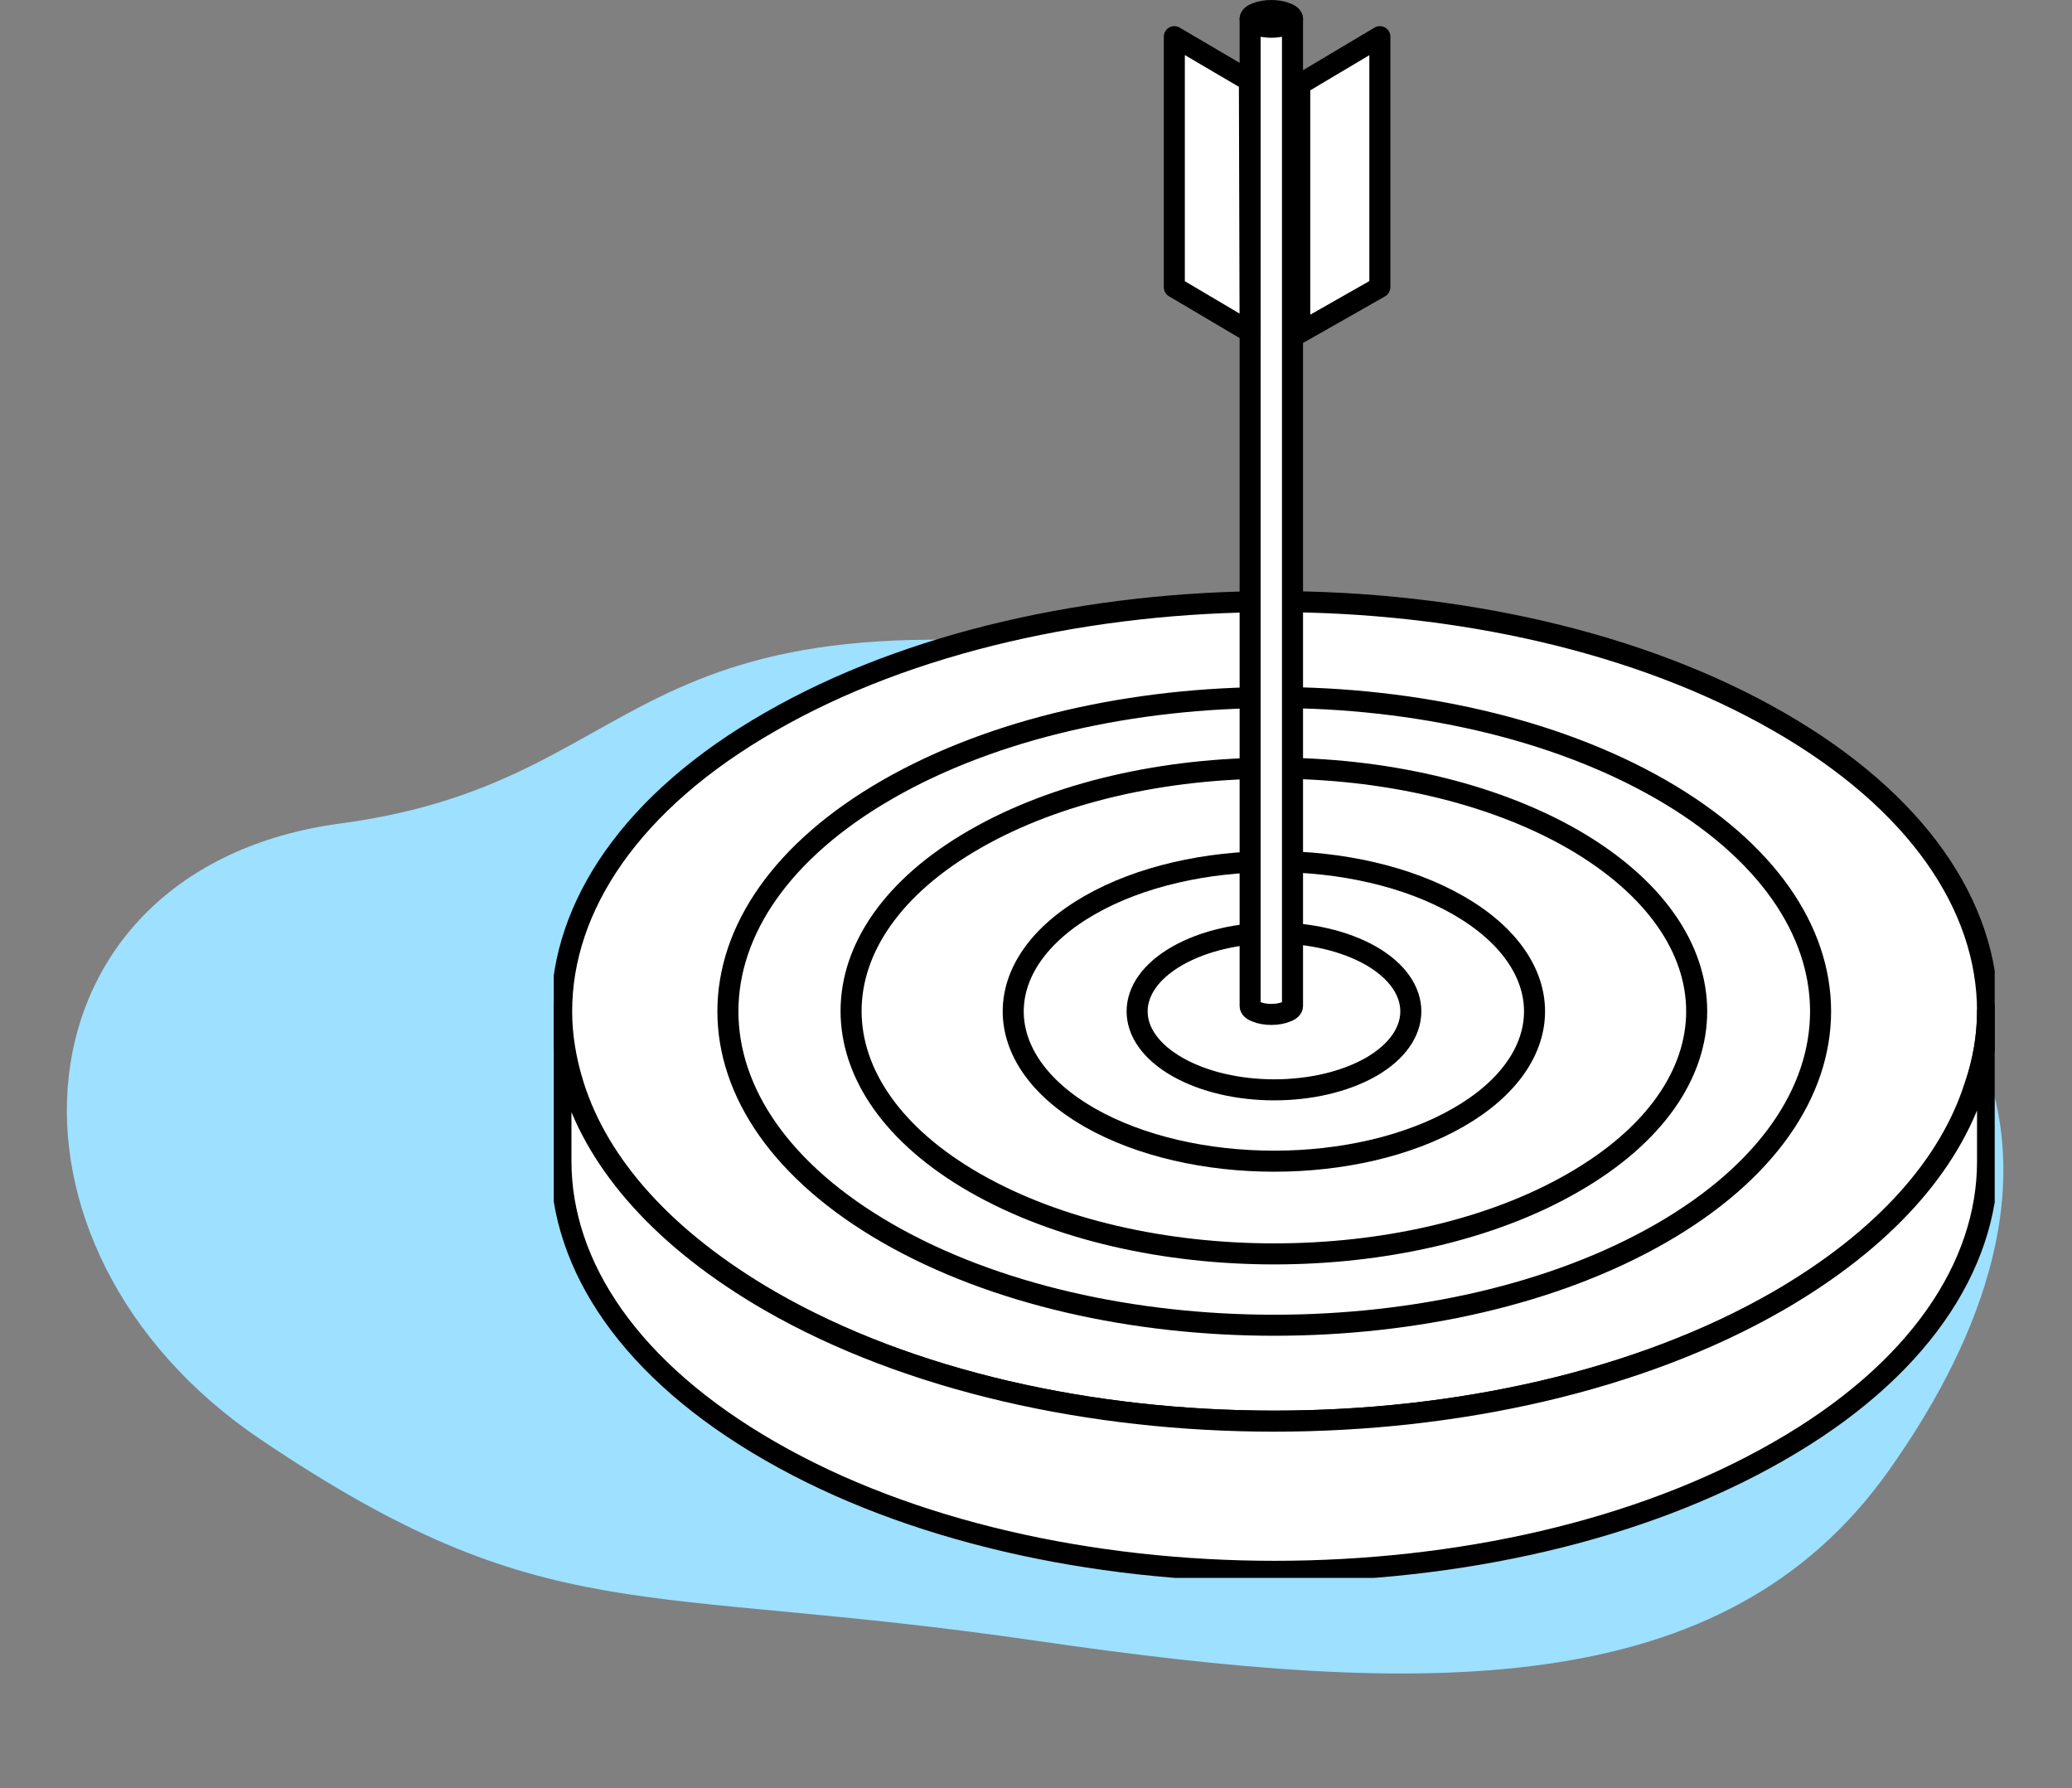 <svg width="197" height="170" viewBox="0 0 197 170" fill="none" xmlns="http://www.w3.org/2000/svg">
<rect x="0" y="0" width="197" height="170" fill="#808080" stroke="none"/>
<path d="M179.584 139.789C163.893 161.922 135.415 161.349 98.487 155.971C60.49 150.437 51.983 155.16 24.811 136.863C-2.36 118.566 0.728 82.521 32.381 78.279C64.034 74.038 57.771 53.12 117.676 63.826C207.057 79.799 195.274 117.656 179.584 139.789Z" fill="#9DE0FF"/>
<g clip-path="url(#clip0)">
<path d="M188.971 96.143C188.971 98.511 188.563 100.88 187.815 103.248C185.436 110.758 179.18 117.862 169.118 123.681C142.67 138.904 99.7 138.904 73.252 123.681C63.189 117.862 56.934 110.758 54.555 103.248C53.807 100.88 53.399 98.511 53.399 96.143C53.399 86.198 59.994 76.184 73.252 68.606C99.7 53.383 142.67 53.383 169.118 68.606C182.308 76.184 188.971 86.13 188.971 96.143Z" fill="white" stroke="black" stroke-width="2" stroke-miterlimit="10" stroke-linejoin="round"/>
<path d="M188.971 96.143V110.419C188.971 120.365 182.376 130.379 169.118 137.957C142.67 153.18 99.701 153.18 73.252 137.957C59.926 130.311 53.331 120.365 53.331 110.352V96.143C53.331 98.511 53.739 100.88 54.487 103.248C56.867 110.758 63.122 117.862 73.184 123.681C99.632 138.904 142.602 138.904 169.05 123.681C179.113 117.862 185.368 110.758 187.748 103.248C188.564 100.88 188.971 98.511 188.971 96.143Z" fill="white" stroke="black" stroke-width="2" stroke-miterlimit="10" stroke-linejoin="round"/>
<path d="M84.403 117.253C64.142 105.616 64.142 86.671 84.403 75.034C104.664 63.396 137.639 63.396 157.9 75.034C178.161 86.671 178.161 105.616 157.9 117.253C137.639 128.89 104.664 128.89 84.403 117.253ZM149.537 79.77C133.832 70.771 108.335 70.771 92.698 79.77C76.992 88.769 76.992 103.451 92.698 112.449C108.403 121.448 133.9 121.448 149.537 112.449C165.243 103.451 165.243 88.836 149.537 79.77Z" fill="white" stroke="black" stroke-width="2" stroke-miterlimit="10" stroke-linejoin="round"/>
<path d="M103.576 106.225C93.921 100.677 93.921 91.61 103.576 86.062C113.23 80.514 129.004 80.514 138.659 86.062C148.313 91.61 148.313 100.677 138.659 106.225C129.004 111.773 113.298 111.773 103.576 106.225ZM130.364 90.866C125.265 87.957 117.038 87.957 111.939 90.866C106.839 93.775 106.839 98.511 111.939 101.421C117.038 104.33 125.265 104.33 130.364 101.421C135.395 98.511 135.395 93.775 130.364 90.866Z" fill="white" stroke="black" stroke-width="2" stroke-miterlimit="10" stroke-linejoin="round"/>
<path d="M119.448 2.336C119.055 2.201 118.859 1.998 118.859 1.795C118.859 1.592 119.055 1.389 119.448 1.254C120.235 0.915 121.512 0.915 122.299 1.254C122.692 1.389 122.888 1.592 122.888 1.795C122.888 1.998 122.692 2.201 122.299 2.336C121.512 2.675 120.235 2.675 119.448 2.336Z" fill="white" stroke="black" stroke-width="2" stroke-miterlimit="10" stroke-linejoin="round"/>
<path d="M119.448 96.179C119.055 96.044 118.859 95.841 118.859 95.638V1.795C118.859 1.998 119.055 2.201 119.448 2.336C120.235 2.675 121.512 2.675 122.299 2.336C122.692 2.201 122.888 1.998 122.888 1.795V95.638C122.888 95.841 122.692 96.044 122.299 96.179C121.512 96.518 120.235 96.518 119.448 96.179Z" fill="white" stroke="black" stroke-width="2" stroke-miterlimit="10" stroke-linejoin="round"/>
<path d="M111.651 10.049C111.651 10.049 111.651 4.772 111.651 3.486L118.79 7.681L118.858 31.565L111.651 27.302C111.651 24.664 111.651 15.394 111.651 15.394V10.049Z" fill="white" stroke="black" stroke-width="2" stroke-miterlimit="10" stroke-linejoin="round"/>
<path d="M131.193 15.394C131.193 15.394 131.193 24.664 131.193 27.302L123.578 31.633V8.02L131.193 3.486C131.193 4.704 131.193 10.049 131.193 10.049V15.394Z" fill="white" stroke="black" stroke-width="2" stroke-miterlimit="10" stroke-linejoin="round"/>
</g>
<defs>
<clipPath id="clip0">
<rect width="137" height="150" fill="white" transform="translate(52.651)"/>
</clipPath>
</defs>
</svg>
